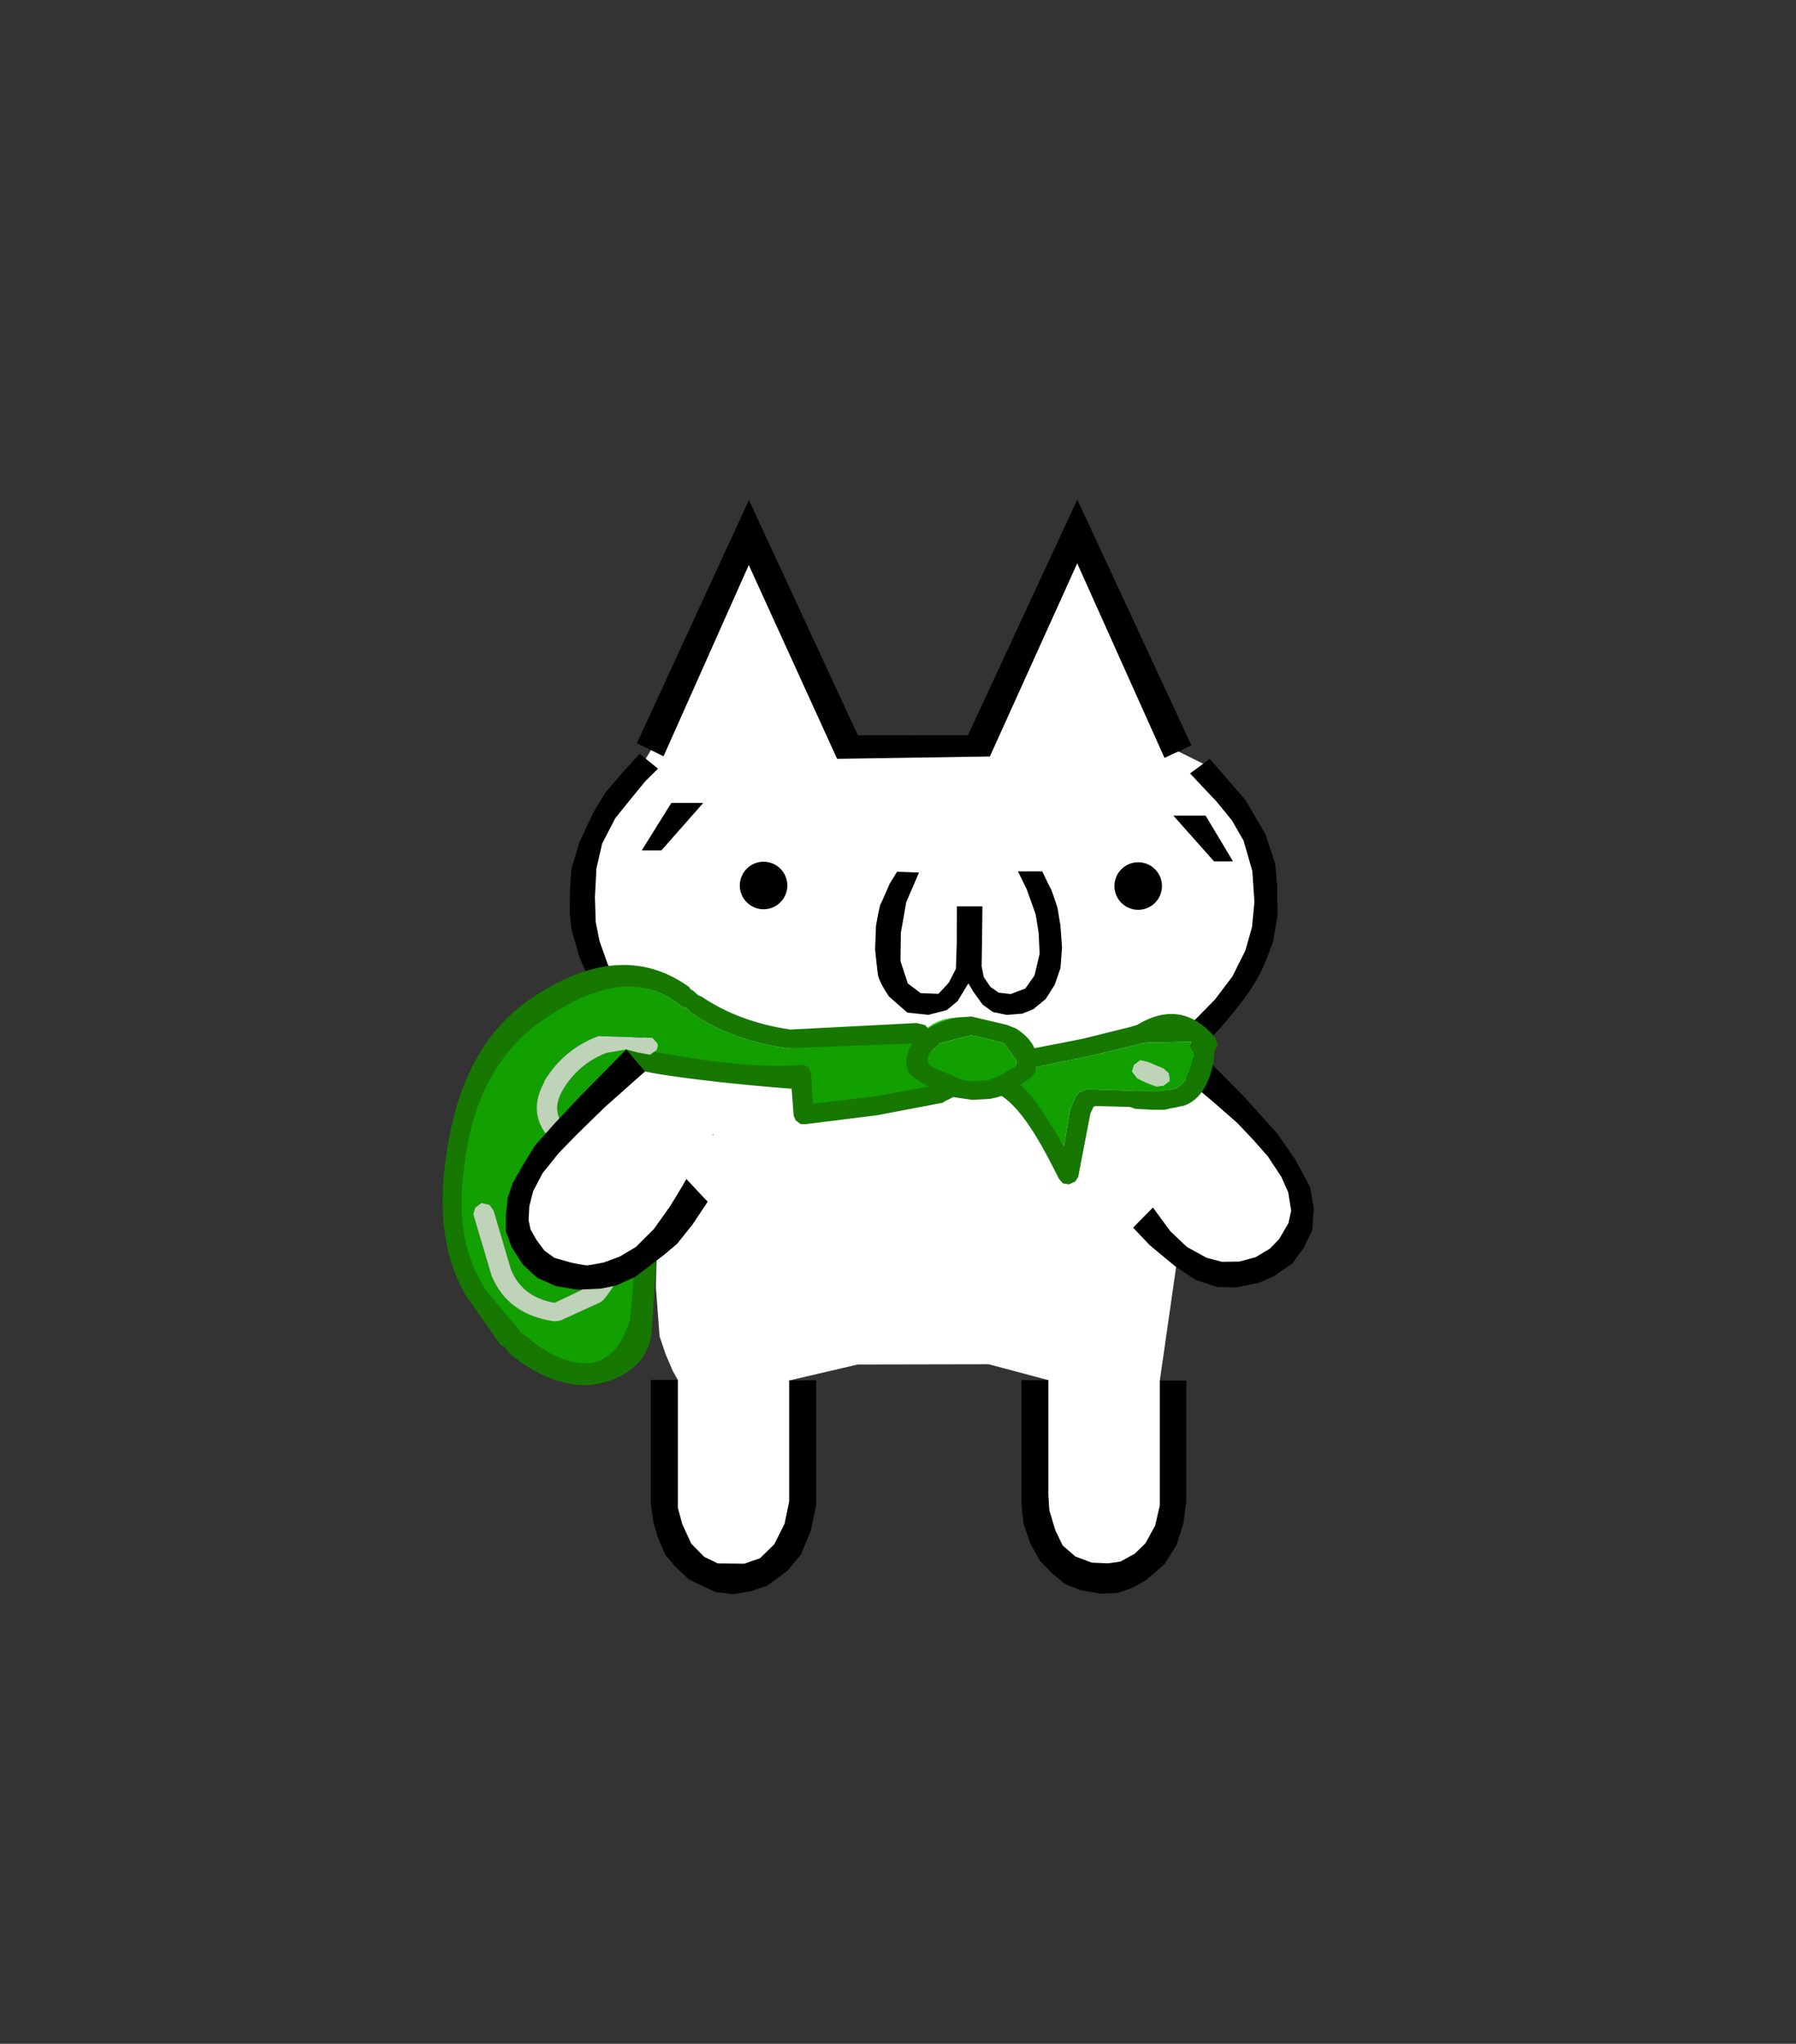 <svg xmlns="http://www.w3.org/2000/svg" height="182" width="160"><rect width="100%" height="100%" fill="#333333" stroke="none"/><path d="M58.358 66.2l-1.446 2.355-4.134 5.646-1.373 6.523 1.437 4.559 3.337 6.156.156.694-.545 1.5-.894 2.974-4.246 4.09-3.906 5.122-.5 3.498 1.623 3.06 3.37 1.125 4.06-.001 3.199-1.351-.068 2.416.33 4.422.541 1.611.629 1.467.46.816-.941 1.961.11 10.928 2.074 3.443 4.053 1.501 3.266-1.269 1.894-3.04.84-12.855-1.38-.62 6.11-1.423 11.663-.023 5.318 1.415-.995 1.1.266 8.853.29 3.401 1.724 3.292 3.534.704 2.85-.376 2.781-3.047 1.06-5.79-.397-7.27-1.183-.83 1.533-10.687 3.465 1.396 4.837-.663 2.05-2.8.483-3.778-1.723-4.305-2.448-2.492-5.326-5.745-.166-2.437 2.835-.964 3.977-6.408.133-6.317-.969-3.683-2.254-4.107-1.983-1.65-2.82-1.393-8.526-18.03-1.081 1.018-8.066 16.618-11.82.173-8.575-17.368-1.195 1.258z" fill="#fff"/><circle cx="68.024" cy="78.852" r="2.118"/><circle cx="101.399" cy="78.901" r="2.118"/><path d="M58.919 75.731h-1.75l2.64-4.23h2.84zM81.872 77.7l-1.138 2.637-.482 2.744-.03 2.498.654 1.998 1.138.857 1.58.063s.89-.906.968-1.061c.078-.156.594-1.155.594-1.155s.078-2.2.078-2.385l.013-3.183h2.275l-.031 2.722-.042 2.619.19.95.59.871.739.517 1.075.125 1.295-.485.827-1.17.453-1.946s-.077-1.516-.077-1.685c0-.17-.281-1.824-.281-1.824s-.732-2.06-.793-2.212a82.04 82.04 0 00-.784-1.598l2.17.003s.659 1.39.765 1.557c.106.168.59 1.684.59 1.684l.264 1.589.14 1.95-.139 1.834-.513 1.48-.81 1.276-1.092.897-.99.4-1.39.107-1.214-.25-.934-.672-.795-1.107-.466-.779-.965 1.588-.967.796-1.635.422-1.872-.201-1.62-1.42s-.907-1.294-1-1.98c-.093-.687-.25-2.203-.25-2.203l.079-2.118s.314-1.797.405-1.934c.092-.136.802-1.8.802-1.8l.67-1.089zm27.975-.993h-1.688l-3.633-4.08h2.876zm-6.105-9.219l2.398-1.112-10.167-21.891-9.744 20.991-9.803.005-9.705-20.953-9.979 21.65 2.37 1.171 7.595-17.034 7.868 17.26 13.611-.212 7.78-17.199zM70.305 122.932v10.78l-.412 1.986-.91 1.811-1.278 1.25-1.385.482-2.385-.023-1.211-.591-1.144-1.169-.793-1.72-.398-1.466v-11.39H57.98v11.02l.231 1.654.39 1.337.671 1.557.906 1.076 1.173 1.105 1.076.53 1.325.609 1.521.184 1.556-.24 1.514-.502 1.822-1.342 1.201-1.467.858-2.074.484-2.285V122.91zM103.325 122.938v11.12l-.421 1.804-.859 1.566-.95.926-1.282.706-1.097.155-1.452-.063-1.46-.547-1.14-.988-.654-1.364-.528-1.767-.087-1.365V122.9h-2.39v11.123l.18 1.686.606 1.731.857 1.545 1.094 1.125 1.154.954 1.45.563 1.75.292 1.508-.076 1.246-.437 1.262-.703 1.636-1.42 1.063-1.702.609-1.886.265-1.996v-10.764zM104.481 95.008l1.67-2.075 4.64 4.685 2.998 3.329 1.594 2.292 1.325 2.449.34 1.934-.156 1.954-.733 1.512-1.013 1.403-1.608 1.124-1.358.608-2.137.433-1.635-.057-1.89-.623-1.81-1.201-2.289-1.9-1.475-1.556 1.768-1.79 1.546 2.11 1.483 1.401 1.749.966 1.37.357 1.544-.02 1.448-.389 1.274-.76.822-.843.833-1.427.248-1.12-.266-1.631-.611-1.371-1.204-1.828-1.279-1.45-1.43-1.51-2.045-1.796-2.34-1.979z"/><path d="M56.736 92.786l1.792-1.191-2.506-2.741-1.875-2.97-.74-2.088-.337-1.7-.07-2.188.134-2.571.509-2.214 1.17-2.263 1.29-1.6 1.38-1.688 1.137-1.125-1.636-1.324-1.402 1.532-1.622 1.888-1.104 1.81-1.24 2.65L50.9 77.4l-.118 1.844-.02 2.021.132 1.423.72 2.529.86 1.942 1.358 2.063s1.015 1.379 1.558 2.04c.43.524 1.345 1.524 1.345 1.524zM107.774 67.578l3.162 3.641 1.79 3.046.872 2.638.172 1.791.048 2.78-.413 2.408s-.591 1.647-.97 2.434c-.292.61-.628 1.2-1.002 1.762-.676 1.017-1.45 1.967-2.234 2.902-.461.551-1.452 1.594-1.452 1.594l-1.717-1.327 2.199-2.23 1.56-2.061 1.156-2.31.593-2.09.214-2.248-.187-2.747-.778-2.7-1.03-1.794-1.371-1.681-2.368-2.512z"/><g fill-rule="evenodd"><path d="M85.275 90.602q-1.449.25-2.626.996v-.083q1.087-.83 2.626-.913" fill="#0ccb01"/><path d="M63.83 95.953l-.09.083-6.651-1.186c-5.642 13.993 1.955 14.677-.98 22.822-.785 2.27-1.872 3.57-3.26 3.903-1.51.221-3.382-.526-5.616-2.242l-.453-.416-.363-.166-.271-.415-3.08-3.653v-.084c-1.811-2.989-2.445-6.532-1.902-10.628.725-6.477 3.382-11.1 7.97-13.867 4.349-2.768 8.062-3.045 11.142-.83l-.09-.084.633.499.363.083.271.332c2.476 1.716 5.375 2.795 8.696 3.238L82.67 92.33c-.362.498-.775 1.567-.775 2.176 0 1.163.329 1.398 1.597 2.173l.448.322-6.093 1.407-5.83.624-.182-2.74-.181-.498-.544-.25-.543.084m13.077-2.617v-.083l2.898-.747 2.446.58.181.084.272.083.09.083.997 1.412v.166c0 .609-.332 1.135-.997 1.577l-.543.333-.634.249-.725.249.09-.083-1.177.083c-.603 0-1.237-.194-1.902-.581l-.453-.167-.362.084-.09-.084-.091-.083c-.725-.442-1.496-.943-1.496-1.551 0-.499.65-.94 1.134-1.272l.18-.166.182-.166m8.695 1.993l4.53-.913 4.528-1.08.181-.083.544-.083 3.985-.083v.083c-.12.166-.06.415.181.747l.09.166v.416l-.09.083c-.241 1.384-.754 2.27-1.54 2.657h.091l-.724.166v-.083l-.725.166h-1.812l-4.8-.166-.725.332-.181.249-.453.996-.09.25-.544 3.238c-1.268-2.048-3.865-4.788-5.254-5.896.906-.664 2.688-.276 2.808-1.162m9.24-.581l-.544.415-.181.581.453.581c.362.222.936.47 1.72.748l.635-.083.543-.416-.09-.664-.453-.415-1.36-.581-.724-.166m-44.383-.582l.725.083.543-.415c.121-.221.151-.415.09-.581l-.452-.498-4.8-.166c-2.054.775-3.654 2.103-4.801 3.985v.084c-1.208 2.158-.815 4.068 1.177 5.729 4.184 2.666 8.774 4.265 9.42-2.574v-.083l.09-.415-.09-.416-1.268-1.494-.918-2.098-.803.686-1.54-.166-.543.166-.996.748-.544.747-.09.415.18.415.454.665.634.332.634-.166.362-.499-.181-.664-.09-.166.09-.083.272-.166.905.083.816.83.815.997v.249c-.548 4.442-3.603 3.648-6.431 1.411-1.329-1.051-1.57-2.297-.725-3.736.906-1.55 2.204-2.657 3.895-3.322l2.275-.81m-9.25 16.09l-.18.248-.091.332.09 1.91.272.581.634.25.634-.25.272-.58-.09-1.579c3.796-.54 6.957.795 3.804 4.65l-2.99 1.412c-1.932-.332-3.23-1.328-3.894-2.99l-1.54-5.23-.362-.499-.725-.166-.544.415-.18.582 1.63 5.48c.966 2.325 2.838 3.681 5.616 4.069l.543-.083 3.442-1.578.272-.166" fill="#12a001"/><path d="M63.537 101.065h-.09l.09-.083v.083m44.564-6.477v-.083.083"/><path d="M55.79 93.453c2.363-.166 8.228 1.735 15.187 1.419l.543-.083.543.249.182.498.18 2.74 5.373-.627 4.854-.868h.091c-1.268-.775-1.997-1.03-1.997-2.193 0-.61.182-1.163.544-1.661l-11.141.415c-3.321-.443-6.22-1.522-8.696-3.238l-.271-.332-.363-.083-.634-.499.09.083c-3.079-2.214-6.67-1.787-11.018.981-4.59 2.768-7.194 7.307-7.919 13.784-.543 4.096-.083 7.49 1.728 10.478v.083l3.08 3.737.271.415.363.166.453.416c2.234 1.716 4.087 2.239 5.596 2.017 1.39-.332 2.495-1.409 3.28-3.678l.895-9.823m28.271-17.247l1.268-.083 3.17.747.816.332c.785.499 1.328 1.08 1.63 1.744l4.257-.83 4.348-1.08.544-.166c2.657-1.605 4.981-1.218 6.974 1.163l.181.581-.271.581v.25l-.091.747c-.423 2.159-1.329 3.46-2.717 3.902h-.091l-.725.167h-.09l-.725.166h-1.087l-1.54-.083-.452-.167-3.08-.083-.181.083-.272.582-1.087 5.646-.272.415-.543.25-.544-.084-.362-.415c-1.57-3.155-3.196-6.082-5.068-7.355h-.091l-.272.083-.724.166h-.09l-1.45.083-1.721-.25-.815.416-.09.083-5.852 1.116-6.368.794h-.453l-.453-.332-.181-.415-.181-2.408c-4.605-.339-10.574-1.004-13.062-1.535-.519 3.694 1.966 9.864 1.263 12.934l-.648 10.011c-.21 3.242-2.873 4.49-4.866 4.877-1.993.388-4.687-.26-7.465-2.42l-.09-.082-.453-.415-.181-.333-.453-.249-3.074-4.392c-1.933-3.321-2.388-7.225-1.845-11.653.845-7.03 3.374-12.194 8.386-15.24 5.133-3.265 9.674-3.274 13.417-.506v.083l.363.249.362.332.362.166c2.235 1.495 4.861 2.464 7.88 2.906l11.232-.58.725.165.272.25v.082a7.088 7.088 0 012.626-.996m7.065 4.4c-.12.887-.54.949-1.445 1.613 1.389 1.107 2.623 3.398 3.891 5.446l.543-3.238.091-.25.453-.996.181-.25.725-.331 4.8.166h1.812l.725-.166v.083l.724-.166h-.09c.785-.388 1.298-1.273 1.54-2.657l.09-.083v-.416l-.09-.166c-.242-.332-.303-.58-.182-.747v-.083l-3.985.083-.544.083-.18.083-4.53 1.08-4.529.913m-8.695-1.993l-.181.166-.181.166c-.483.332-.676.712-.632 1.186.06.429.847.676 1.632 1.008l.453.166c.664.387 1.298.581 1.902.581l1.177-.083-.09.083.724-.25.634-.248.544-.332c.664-.443.902-.256.902-.865v-.166l-.997-1.412-.09-.083-.272-.083-.181-.083-2.446-.581-2.898.747v.083" fill="#167801"/><path d="M101.58 94.422l.724.166 1.359.581.453.415.09.664-.543.416-.634.083c-.785-.277-1.36-.526-1.721-.748l-.453-.58.18-.582.544-.415m-45.789-.969l-1.764.304c-1.69.665-2.99 1.772-3.895 3.322-.845 1.44-.604 2.685.725 3.736.966.775 2.083 1.384 3.351 1.827l1.721.166c.785-1.162 1.238-2.297 1.359-3.404v-.25l-.815-.996-.816-.83-.905-.083-.272.166-.09.083.09.166.181.664-.362.499-.634.166-.634-.332-.453-.665-.181-.415.09-.415.544-.747.996-.748.543-.166 1.54.166.544.25 1.177 1.162 1.268 1.494.09.416-.09.415v.083c-.12 1.495-.785 3.045-1.992 4.65l-.272.249-.453.083-2.898-.332.09.083-3.895-2.159c-1.992-1.66-2.385-3.57-1.177-5.73v-.083c1.147-1.882 2.747-3.21 4.8-3.985l4.801.166.453.498c.06.166.03.36-.09.581l-.544.415-1.14-.207m-4.295 14.573l.09.083c.423.166.876.387 1.36.664l1.63 1.246.272.332v.332c-.242 1.937-.967 3.57-2.174 4.899l-.272.166-3.442 1.578-.543.083c-2.778-.388-4.65-1.744-5.616-4.069l-1.63-5.48.18-.582.544-.415.725.166.362.499 1.54 5.23c.664 1.662 1.962 2.658 3.895 2.99l2.989-1.412c.785-.94 1.328-2.075 1.63-3.404l-1.087-.747-.09-.083-1.087-.582h-.091l-3.08.166.09 1.578-.27.581-.635.25-.634-.25-.272-.58-.09-1.91.09-.333.182-.249c1.69-1.495 3.502-1.744 5.434-.747" fill="#bfd3b8"/></g><path d="M57.462 95.413l-2.996.875-6.246 6.608-1.82 4.393.087 3.662 2.975 1.877 5.531.087 4.19-3.232 1.697-11.72z" fill="#fff" fill-rule="evenodd"/><path d="M55.79 93.453l1.672 1.96-3.569 3.168-2.525 2.463-1.609 1.658-1.42 1.766-.842 1.603-.342 1.341-.065 1.246.173.82.527.93.703.951.907.658 1.557.436s1.143.23 1.327.23c.184 0 1.51-.264 1.51-.264l1.405-.516 1.449-.861 1.604-1.6 1.418-1.988s1.049-1.7 1.122-1.84c.074-.14.354-.624.354-.624l1.897 2.024-1.343 2.022-1.376 1.719-1.14.966-2.608 1.998-1.715.765-1.321.265-2.153.095-1.868-.311s-1.372-.636-1.542-.682c-.17-.046-1.435-1.295-1.435-1.295l-.961-1.506-.515-1.416-.001-1.372.172-1.62.45-1.322.874-1.526 1.092-1.78 1.746-1.96 2.088-2.225 1.909-1.944z"/></svg>